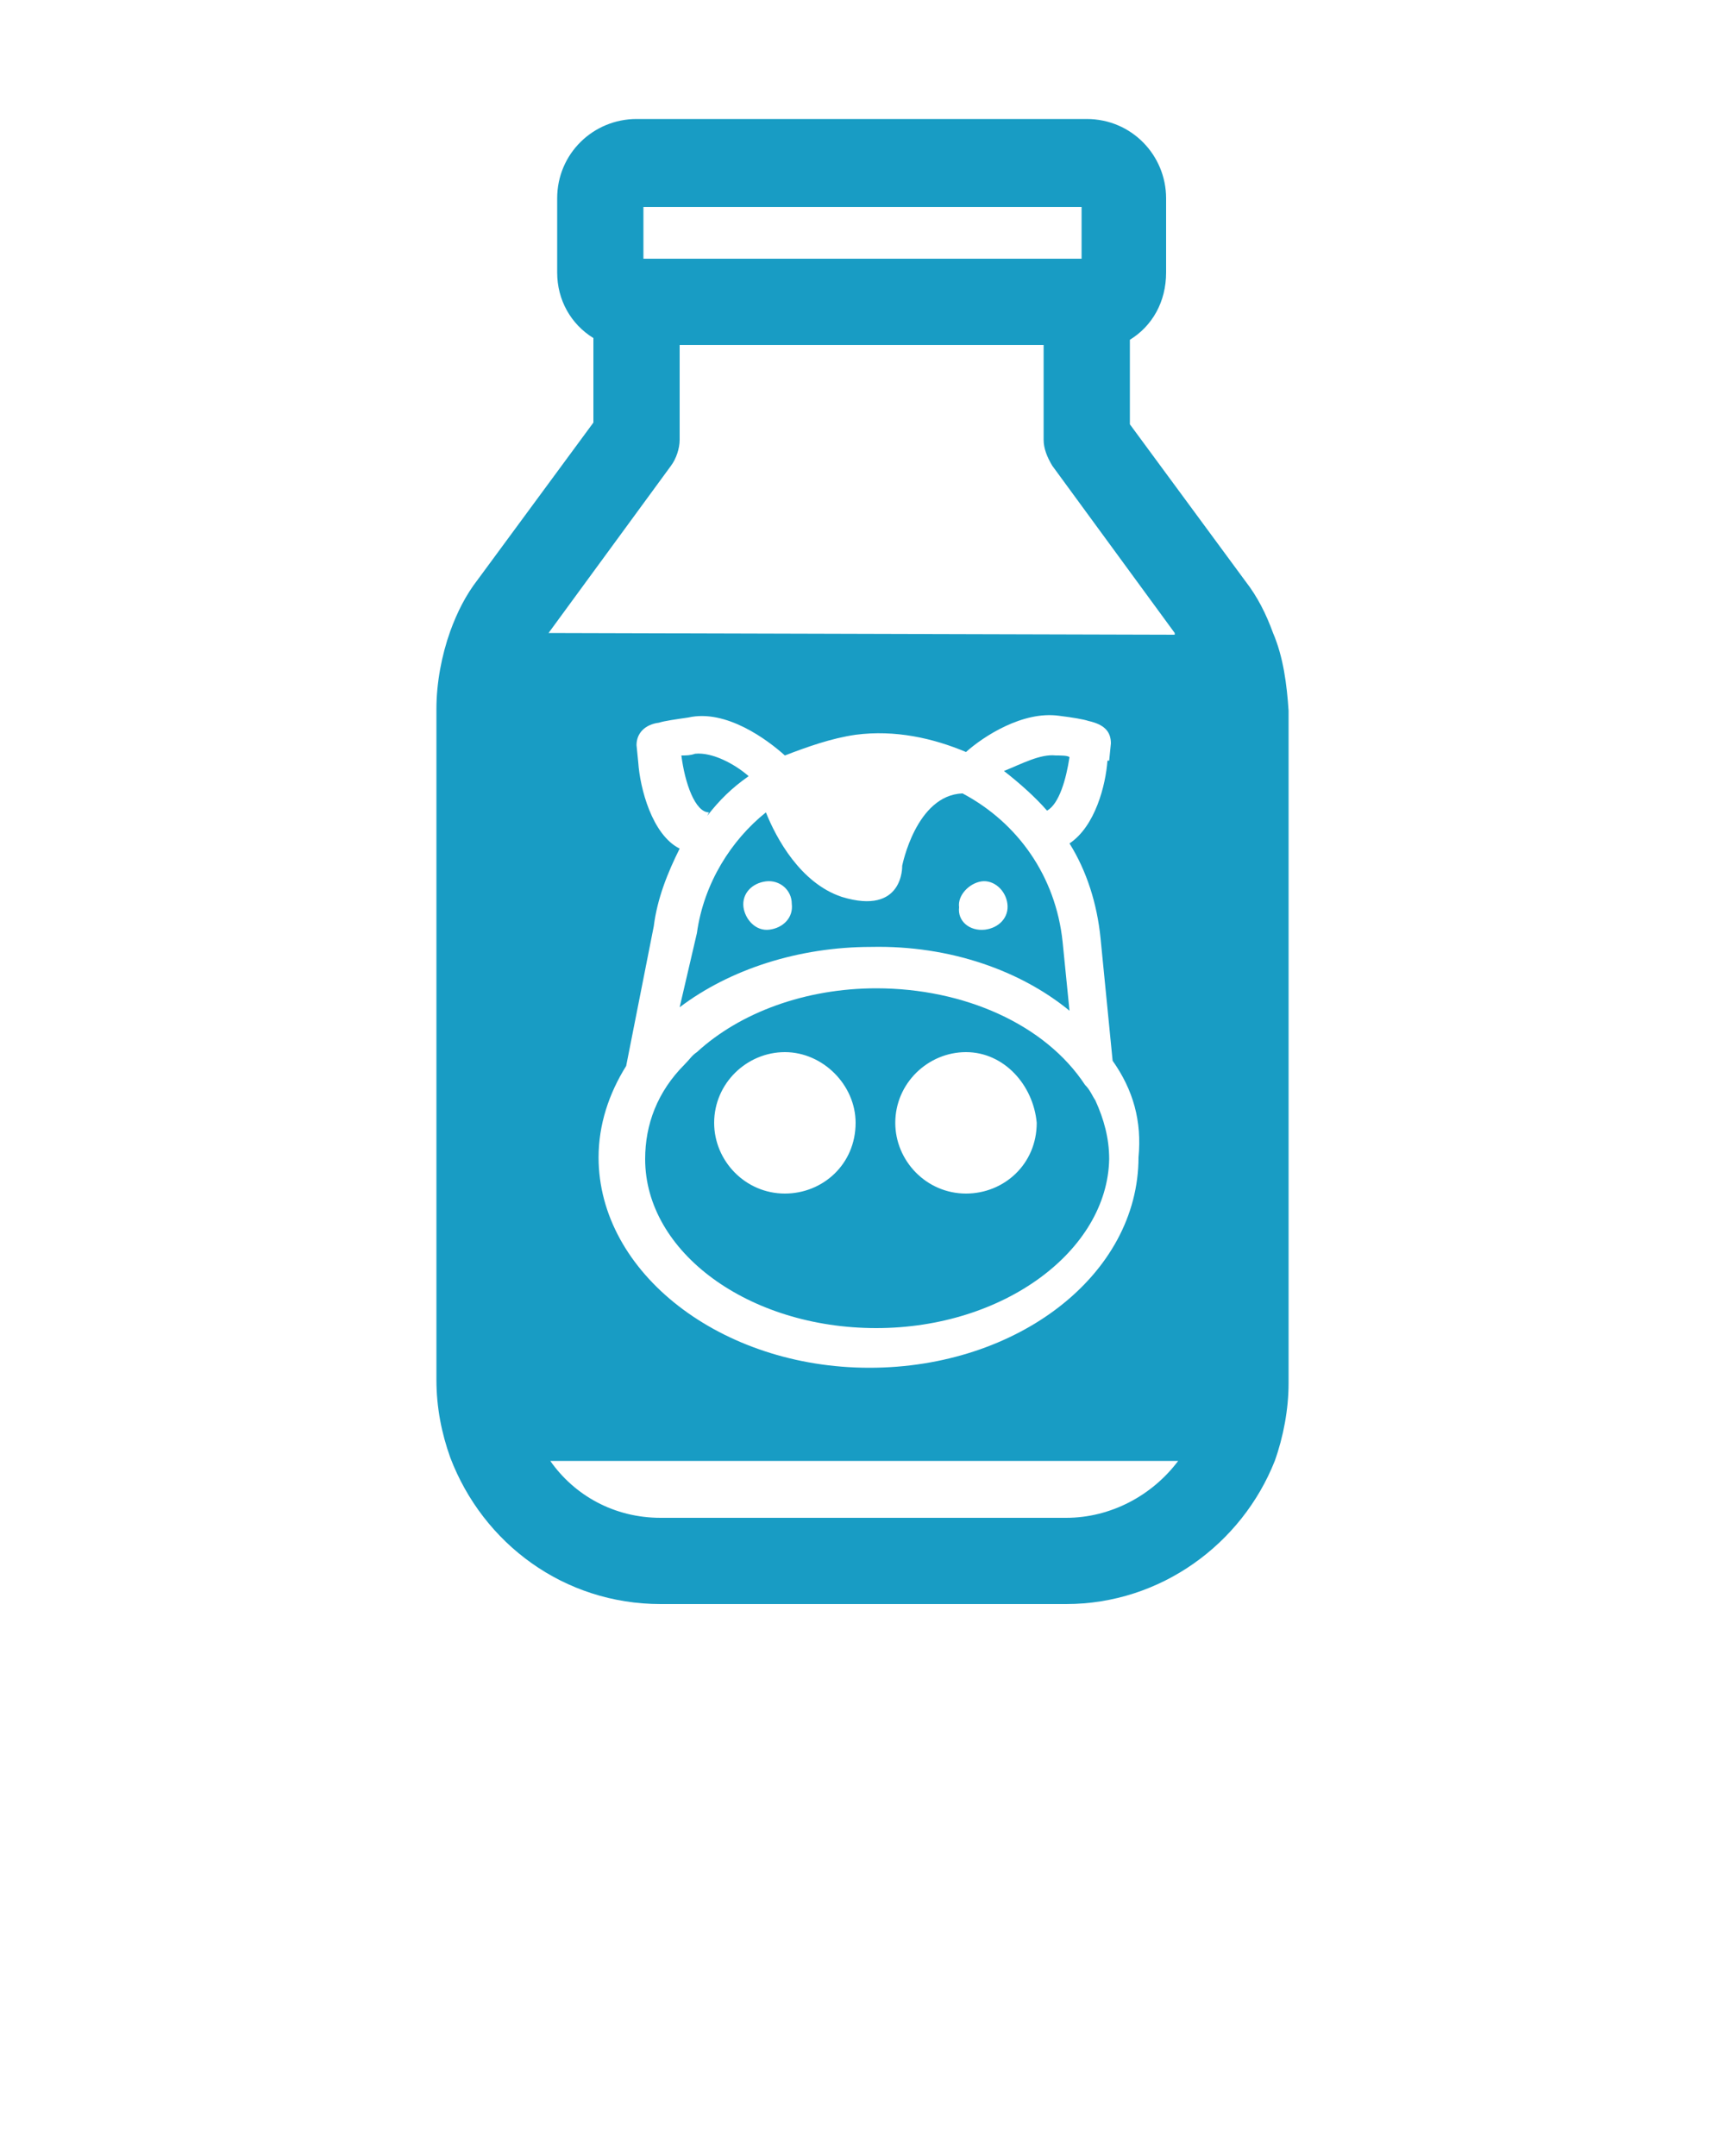 <svg xmlns="http://www.w3.org/2000/svg" xmlns:xlink="http://www.w3.org/1999/xlink" version="1.1" x="0px" y="0px" viewBox="0 0 100 125" style="enable-background:new 0 0 100 100;" xml:space="preserve" fill="#189cc4">
    <g>
        <path d="M41.1,47.1L41.1,47.1L41,47.3c0.7-0.9,1.4-1.6,2.4-2.3c-0.8-0.7-2.1-1.4-3.1-1.3c-0.3,0.1-0.5,0.1-0.8,0.1   C39.7,45.4,40.3,47.1,41.1,47.1z" />
        <path d="M62,58.6l-0.4-4c-0.4-3.8-2.6-6.9-5.8-8.6c-2.7,0.1-3.5,4.2-3.5,4.2s0.1,2.9-3.5,1.8c-2.4-0.8-3.8-3.4-4.4-4.9   c-2,1.6-3.6,4.1-4,7l-1,4.3c2.9-2.2,6.9-3.5,11.1-3.5C55.1,54.8,59.2,56.3,62,58.6z M56.9,51.1c0.7-0.1,1.4,0.5,1.5,1.3   c0.1,0.8-0.5,1.4-1.3,1.5c-0.9,0.1-1.6-0.5-1.5-1.3C55.5,51.9,56.2,51.2,56.9,51.1z M44.6,53.9c-0.8,0.1-1.4-0.6-1.5-1.3   c-0.1-0.8,0.5-1.4,1.3-1.5c0.8-0.1,1.5,0.5,1.5,1.3C46,53.2,45.4,53.8,44.6,53.9z" />
        <path d="M62,43.9c-0.1-0.1-0.5-0.1-0.8-0.1c-0.9-0.1-2,0.5-3,0.9c0.9,0.7,1.8,1.5,2.5,2.3C61.4,46.6,61.8,45.2,62,43.9z" />
        <path d="M50.8,57.3c-4.1,0-7.9,1.4-10.4,3.7c-0.3,0.2-0.4,0.4-0.7,0.7c-1.6,1.6-2.3,3.5-2.3,5.5c0,5.4,6,9.8,13.4,9.8   c7.4,0,13.4-4.5,13.5-9.8c0-1.2-0.3-2.3-0.8-3.4c-0.2-0.3-0.3-0.6-0.6-0.9C60.6,59.4,55.9,57.3,50.8,57.3z M45.5,69.2   c-2.3,0-4.1-1.9-4.1-4.1c0-2.3,1.9-4.1,4.1-4.1s4.1,1.9,4.1,4.1C49.6,67.5,47.7,69.2,45.5,69.2z M56,69.2c-2.3,0-4.1-1.9-4.1-4.1   c0-2.3,1.9-4.1,4.1-4.1c2.2,0,3.9,1.9,4.1,4.1C60.1,67.5,58.2,69.2,56,69.2z" />
        <path d="M73.8,36.7c-0.4-1.1-0.9-2.1-1.6-3c0,0,0,0,0,0l-6.7-9.1v-4.9c1.3-0.8,2.1-2.2,2.1-3.9v-4.3c0-2.5-2-4.6-4.6-4.6H36.9   c-2.5,0-4.6,2-4.6,4.6v4.3c0,1.6,0.8,3,2.1,3.8v4.9l-6.7,9.1c-0.7,0.9-1.2,1.9-1.6,3c-0.5,1.4-0.8,3-0.8,4.5v38.9   c0,1.6,0.3,3.1,0.8,4.5C28,89.5,32.7,93,38.3,93h23.5c5.5,0,10.2-3.5,12.1-8.3c0.5-1.4,0.8-3,0.8-4.5V41.2   C74.6,39.7,74.4,38.1,73.8,36.7z M62.7,12v3H37.3v-3H62.7z M31.8,36.7l7.1-9.7c0.3-0.4,0.5-1,0.5-1.5V20h21.1v5.5   c0,0.5,0.2,1,0.5,1.5l7.1,9.7c0,0,0,0,0,0.1L31.8,36.7C31.8,36.7,31.8,36.7,31.8,36.7z M37,44.2l-0.1-1c0-0.7,0.5-1.2,1.3-1.3   c0.3-0.1,1-0.2,1.7-0.3c2.2-0.5,4.6,1.3,5.6,2.2c1.3-0.5,2.7-1,4.1-1.2c2.3-0.3,4.5,0.2,6.4,1c1-0.9,3.3-2.4,5.4-2.1   c0.8,0.1,1.4,0.2,1.7,0.3c0.9,0.2,1.3,0.6,1.3,1.3l-0.1,1h-0.1c-0.1,1.4-0.7,3.8-2.2,4.8c1,1.6,1.6,3.5,1.8,5.5l0.7,7.1   c1.2,1.7,1.7,3.5,1.5,5.6c0,6.8-7,12.2-15.6,12.2c-8.6,0-15.7-5.5-15.7-12.2c0-1.9,0.6-3.7,1.6-5.3l1.6-8.1   c0.2-1.6,0.8-3.1,1.5-4.5C37.8,48.4,37.1,45.7,37,44.2z M61.8,88H38.3c-2.7,0-5-1.3-6.4-3.3h36.4C66.8,86.7,64.4,88,61.8,88z" />
    </g>
</svg>